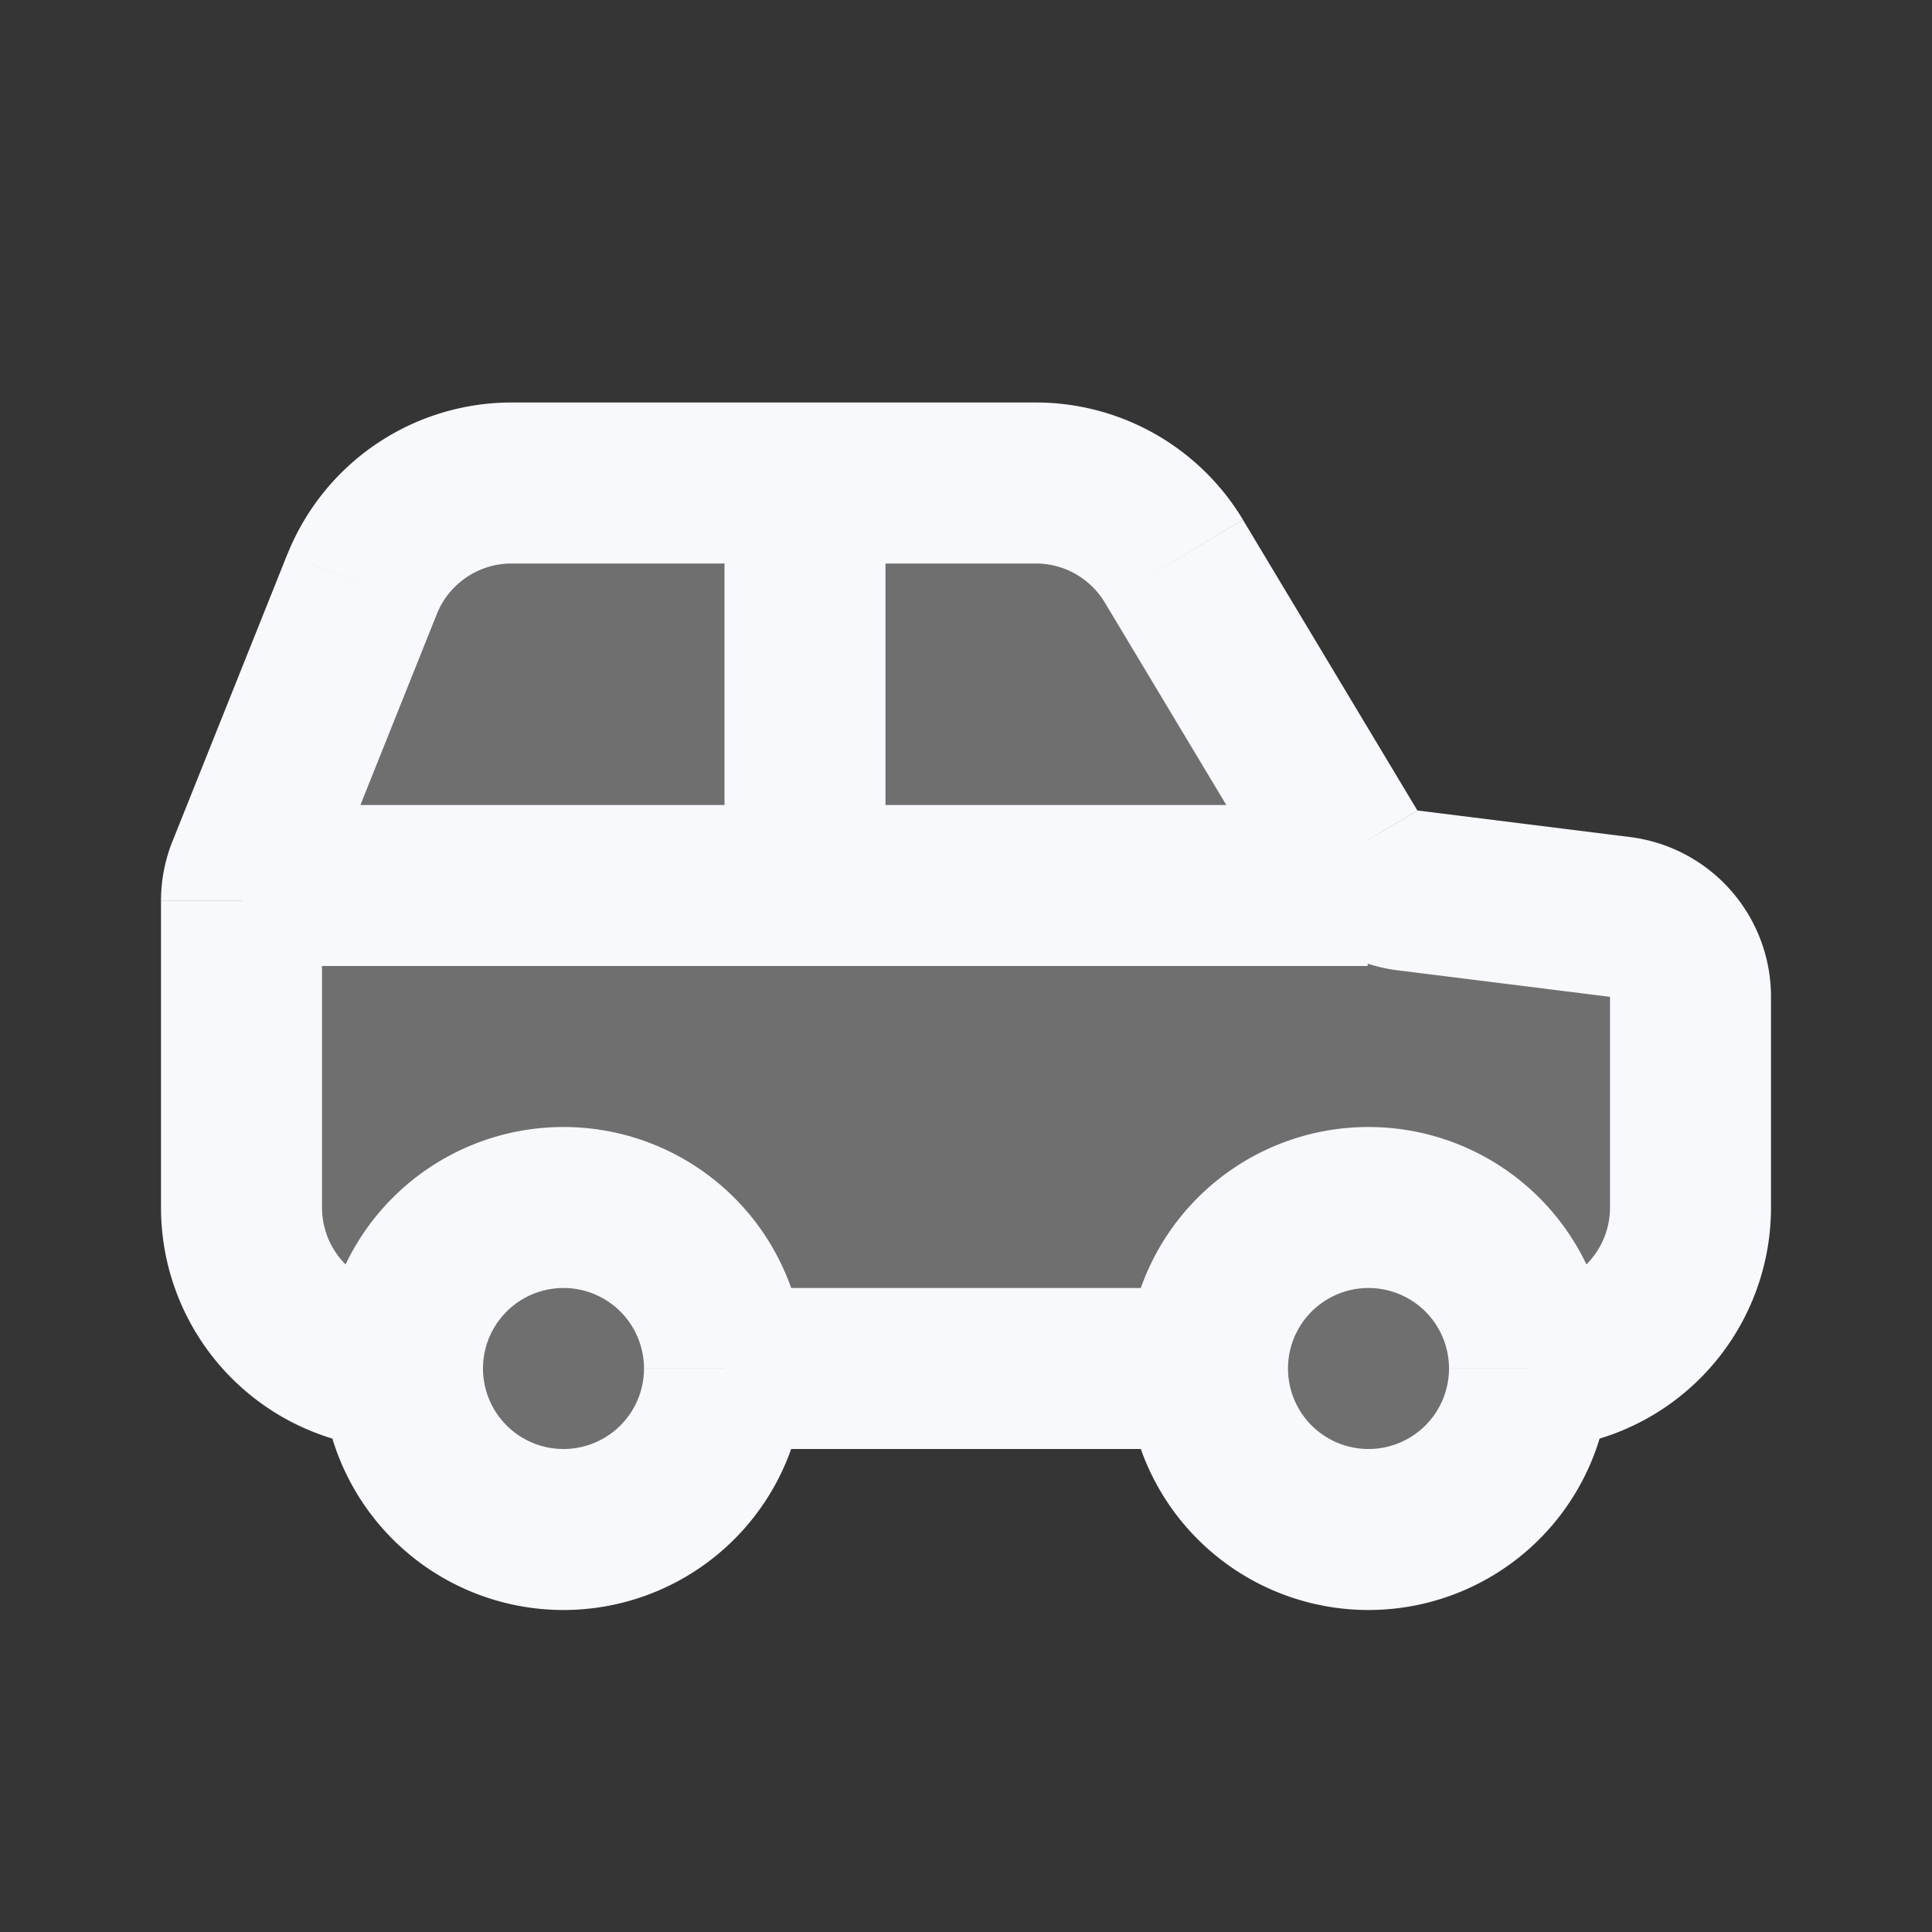 <svg xmlns="http://www.w3.org/2000/svg" width="24" height="24" fill="none"><rect width="100%" height="100%" fill="#333333" stroke="none"/><path fill="#fff" fill-opacity=".01" d="M24 0v24H0V0z"/><g fill="#F7F9FC" opacity=".3"><path d="M3 11.193a1 1 0 0 1 .072-.372l1.425-3.564A2 2 0 0 1 6.354 6h6.514a2 2 0 0 1 1.715.971l2.167 3.612a1 1 0 0 0 .733.477l2.641.33a1 1 0 0 1 .876.993V15a2 2 0 0 1-2 2H5a2 2 0 0 1-2-2z"/><path d="M9 17a2 2 0 1 1-4 0 2 2 0 0 1 4 0M19 17a2 2 0 1 1-4 0 2 2 0 0 1 4 0"/></g><path fill="#F7F9FC" d="m14.583 6.971-.858.515zM20 12.383V15h2v-2.617zM4 15v-3.807H2V15zm13.359-2.947 2.641.33.248-1.985-2.641-.33zM4 11.193l1.426-3.564-1.857-.743-1.426 3.564zM6.354 7h6.514V5H6.354zm7.371.486 2.167 3.611 1.715-1.029-2.167-3.611zM15 16H9v2h6zm-7 1a1 1 0 0 1-1 1v2a3 3 0 0 0 3-3zm-1 1a1 1 0 0 1-1-1H4a3 3 0 0 0 3 3zm-1-1a1 1 0 0 1 1-1v-2a3 3 0 0 0-3 3zm1-1a1 1 0 0 1 1 1h2a3 3 0 0 0-3-3zm11 1a1 1 0 0 1-1 1v2a3 3 0 0 0 3-3zm-1 1a1 1 0 0 1-1-1h-2a3 3 0 0 0 3 3zm-1-1a1 1 0 0 1 1-1v-2a3 3 0 0 0-3 3zm1-1a1 1 0 0 1 1 1h2a3 3 0 0 0-3-3zM3.01 12h13.98v-2H3.01zM9 6v5h2V6zm3.868 1a1 1 0 0 1 .857.486l1.715-1.03A3 3 0 0 0 12.868 5zm-7.442.629A1 1 0 0 1 6.354 7V5A3 3 0 0 0 3.57 6.886zm12.181 2.44-1.715 1.028a2 2 0 0 0 1.467.956zM4 11.192l-1.857-.743a2 2 0 0 0-.143.743zM2 15a3 3 0 0 0 3 3v-2a1 1 0 0 1-1-1zm18 0a1 1 0 0 1-1 1v2a3 3 0 0 0 3-3zm2-2.617a2 2 0 0 0-1.752-1.985L20 12.383z"/></svg>